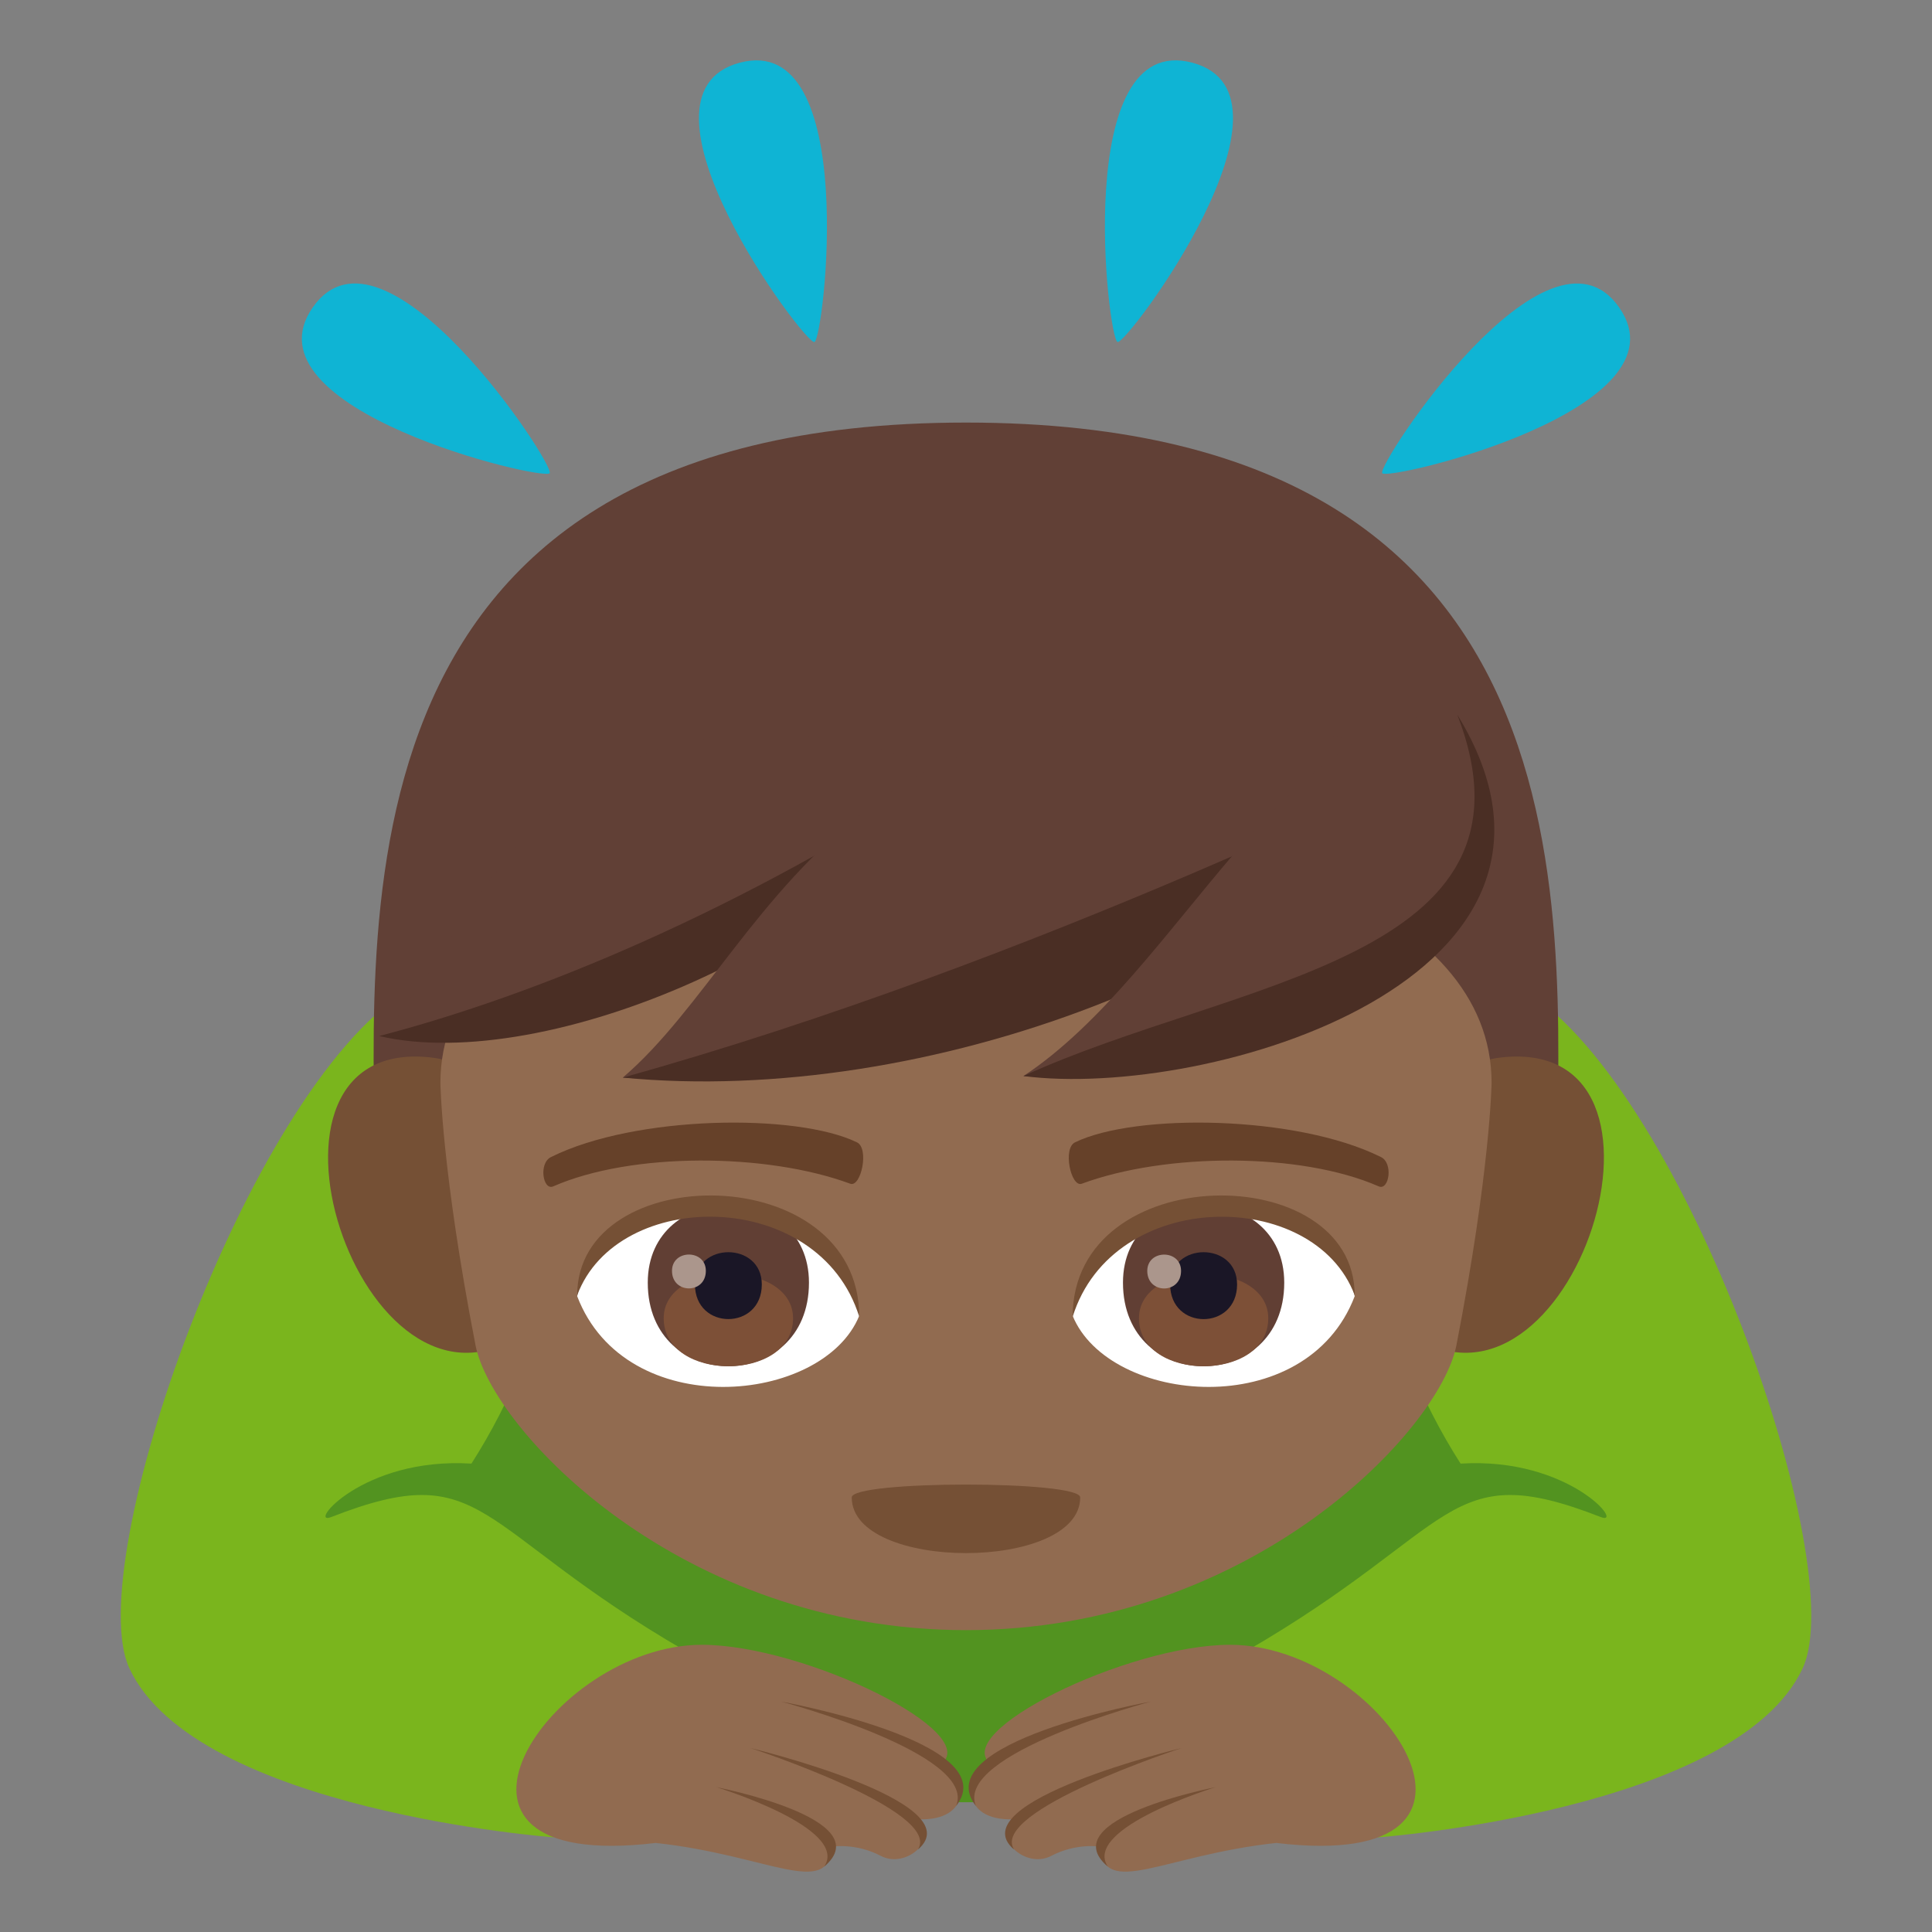 <?xml version="1.0" encoding="utf-8"?>
<!-- Generator: Adobe Illustrator 19.0.0, SVG Export Plug-In . SVG Version: 6.00 Build 0)  -->
<svg version="1.1" id="Layer_1" xmlns="http://www.w3.org/2000/svg" xmlns:xlink="http://www.w3.org/1999/xlink" x="0px" y="0px"
	 width="64px" height="64px" viewBox="0 0 64 64" enable-background="new 0 0 64 64" xml:space="preserve">
<rect x="0" y="0" width="64" height="64" fill="#808080" stroke="none"/>
<path fill="#529320" d="M50.206,32.65c-7.477-3.535-28.935-3.535-36.414,0c-4.848,2.291-9.047,21.836,0.805,27.051h34.807
	C59.255,54.486,55.056,34.941,50.206,32.65z"/>
<path fill="#7AB51D" d="M10.976,50.253c-0.822,0.322,1.021-1.994,4.641-1.769c5.295-8.281,3.318-19.108-2.178-15.639
	c-5.287,3.334-10.767,18.982-9.15,22.426c2.211,4.715,14.063,5.594,14.063,5.594s0.457-3.727,4.363-6.17
	C15.648,50.607,16.122,48.242,10.976,50.253z"/>
<path fill="#916B50" d="M31.142,58.459c1.51-1.031-4.479-3.973-7.891-3.973c-5.041,0-10.096,7.592-1.529,6.564
	c3.75,0.406,5.699,1.848,5.852,0.123c0,0,0.768-0.131,1.598,0.303c0.855,0.453,1.973-0.58,1.244-1.209
	C32.228,60.335,32.077,58.757,31.142,58.459z"/>
<path fill="#755035" d="M23.732,59.203c0,0,5.439,1.051,3.572,2.629C28.15,60.552,23.732,59.203,23.732,59.203z"/>
<path fill="#755035" d="M24.857,57.906c0,0,7.414,1.785,5.547,3.365C31.249,59.992,24.857,57.906,24.857,57.906z"/>
<path fill="#755035" d="M25.878,56.367c0,0,7.453,1.352,5.793,3.459C32.398,58.097,25.878,56.367,25.878,56.367z"/>
<path fill="#7AB51D" d="M53.023,50.253c0.824,0.322-1.02-1.994-4.639-1.769c-5.297-8.281-3.32-19.108,2.176-15.639
	c5.287,3.334,10.768,18.982,9.152,22.426c-2.211,4.715-14.064,5.594-14.064,5.594s-0.457-3.727-4.363-6.17
	C48.351,50.607,47.876,48.242,53.023,50.253z"/>
<path fill="#916B50" d="M32.859,58.459c-1.512-1.031,4.477-3.973,7.889-3.973c5.041,0,10.096,7.592,1.531,6.564
	c-3.752,0.406-5.701,1.848-5.852,0.123c0,0-0.768-0.131-1.598,0.303c-0.857,0.453-1.973-0.58-1.244-1.209
	C31.773,60.335,31.921,58.757,32.859,58.459z"/>
<path fill="#755035" d="M40.267,59.203c0,0-5.438,1.051-3.57,2.629C35.849,60.552,40.267,59.203,40.267,59.203z"/>
<path fill="#755035" d="M39.142,57.906c0,0-7.412,1.785-5.547,3.365C32.749,59.992,39.142,57.906,39.142,57.906z"/>
<path fill="#755035" d="M38.122,56.367c0,0-7.455,1.352-5.793,3.459C31.603,58.097,38.122,56.367,38.122,56.367z"/>
<path fill="#614036" d="M31.999,13.998c-21.654,0-19.568,17.359-19.568,25.473h39.137C51.568,31.357,53.654,13.998,31.999,13.998z"
	/>
<path fill="#755035" d="M14.365,35.041c-6.873-0.889-2.395,12.912,2.988,9.107C19.847,42.382,17.581,35.457,14.365,35.041z"/>
<path fill="#755035" d="M49.634,35.041c-3.217,0.416-5.48,7.342-2.986,9.107C52.031,47.951,56.507,34.152,49.634,35.041z"/>
<path fill="#916B50" d="M49.411,35.869c0-11.576-34.822-11.576-34.822,0c0,0,0.037,2.9,1.164,8.697
	C16.296,47.359,22.538,54,31.999,54c9.465,0,15.703-6.641,16.246-9.434C49.372,38.767,49.411,35.869,49.411,35.869z"/>
<path fill="#614036" d="M31.642,25.523c-3.164,5.637-15.01,9.162-19.08,8.797C16.247,30.591,17.884,20.992,31.642,25.523z"/>
<path fill="#4A2E24" d="M12.562,34.32c5.184-1.355,11.916-4.117,19.08-8.797C28.478,31.16,18.075,35.611,12.562,34.32z"/>
<path fill="#614036" d="M47.624,25.218c-4.477,6.715-21.236,10.914-26.994,10.479C25.845,31.253,28.161,19.822,47.624,25.218z"/>
<path fill="#4A2E24" d="M20.63,35.697c13.768-3.828,26.994-10.479,26.994-10.479C43.148,31.933,30.673,36.668,20.63,35.697z"/>
<path fill="#614036" d="M48.275,23.675c5.365,8.738-8.602,12.322-14.373,11.971C39.077,32.234,42.548,23.402,48.275,23.675z"/>
<path fill="#4A2E24" d="M33.902,35.646c6.941-3.186,17.518-3.836,14.373-11.971C53.64,32.414,40.021,36.433,33.902,35.646z"/>
<path fill="#FFFFFF" d="M44.876,42.939c-1.607,4.207-8.145,3.59-9.344,0.646C36.443,38.853,43.993,38.449,44.876,42.939z"/>
<path fill="#613F34" d="M37.2,42.49c0,3.693,5.342,3.693,5.342,0C42.542,39.062,37.2,39.062,37.2,42.49z"/>
<path fill="#7D5037" d="M37.73,43.671c0,2.117,4.283,2.117,4.283,0C42.013,41.707,37.73,41.707,37.73,43.671z"/>
<path fill="#1A1626" d="M38.763,42.548c0,1.533,2.217,1.533,2.217,0C40.98,41.125,38.763,41.125,38.763,42.548z"/>
<path fill="#AB968C" d="M38.005,42.101c0,0.775,1.119,0.775,1.119,0C39.124,41.38,38.005,41.38,38.005,42.101z"/>
<path fill="#755035" d="M44.876,42.908c0-4.521-9.344-4.521-9.344,0.715C36.868,39.328,43.54,39.328,44.876,42.908z"/>
<path fill="#FFFFFF" d="M19.12,42.939c1.607,4.207,8.148,3.59,9.344,0.646C27.556,38.851,20.007,38.447,19.12,42.939z"/>
<path fill="#613F34" d="M21.458,42.49c0,3.691,5.34,3.691,5.34,0C26.798,39.06,21.458,39.06,21.458,42.49z"/>
<path fill="#7D5037" d="M21.986,43.671c0,2.117,4.285,2.117,4.285,0C26.271,41.707,21.986,41.707,21.986,43.671z"/>
<path fill="#1A1626" d="M23.021,42.548c0,1.531,2.215,1.531,2.215,0C25.236,41.125,23.021,41.125,23.021,42.548z"/>
<path fill="#AB968C" d="M22.261,42.099c0,0.775,1.121,0.775,1.121,0C23.382,41.378,22.261,41.378,22.261,42.099z"/>
<path fill="#755035" d="M19.12,42.908c0-4.521,9.344-4.521,9.344,0.713C27.132,39.326,20.454,39.326,19.12,42.908z"/>
<path fill="#664129" d="M45.74,38.326c-2.791-1.387-8.131-1.453-10.121-0.488c-0.426,0.188-0.145,1.502,0.215,1.375
	c2.773-1.027,7.244-1.051,9.84,0.088C46.019,39.447,46.161,38.519,45.74,38.326z"/>
<path fill="#664129" d="M18.259,38.326c2.791-1.387,8.129-1.453,10.121-0.488c0.426,0.188,0.145,1.502-0.213,1.375
	c-2.777-1.027-7.246-1.051-9.842,0.088C17.98,39.447,17.837,38.519,18.259,38.326z"/>
<path fill="#755035" d="M35.783,49.603c0,2.461-7.568,2.461-7.568,0C28.214,49.037,35.783,49.037,35.783,49.603z"/>
<path fill="#0FB4D4" d="M39.501,2.078c3.996,1.072-2.166,9.336-2.48,9.252C36.702,11.246,35.497,1.005,39.501,2.078z"/>
<path fill="#0FB4D4" d="M53.636,10.183c2.373,3.389-7.66,5.76-7.848,5.492C45.601,15.406,51.259,6.787,53.636,10.183z"/>
<path fill="#0FB4D4" d="M24.501,2.078c3.996-1.07,2.791,9.168,2.477,9.252C26.661,11.416,20.497,3.15,24.501,2.078z"/>
<path fill="#0FB4D4" d="M10.363,10.179c2.373-3.389,8.033,5.23,7.846,5.496C18.021,15.945,7.986,13.574,10.363,10.179z"/>
</svg>

